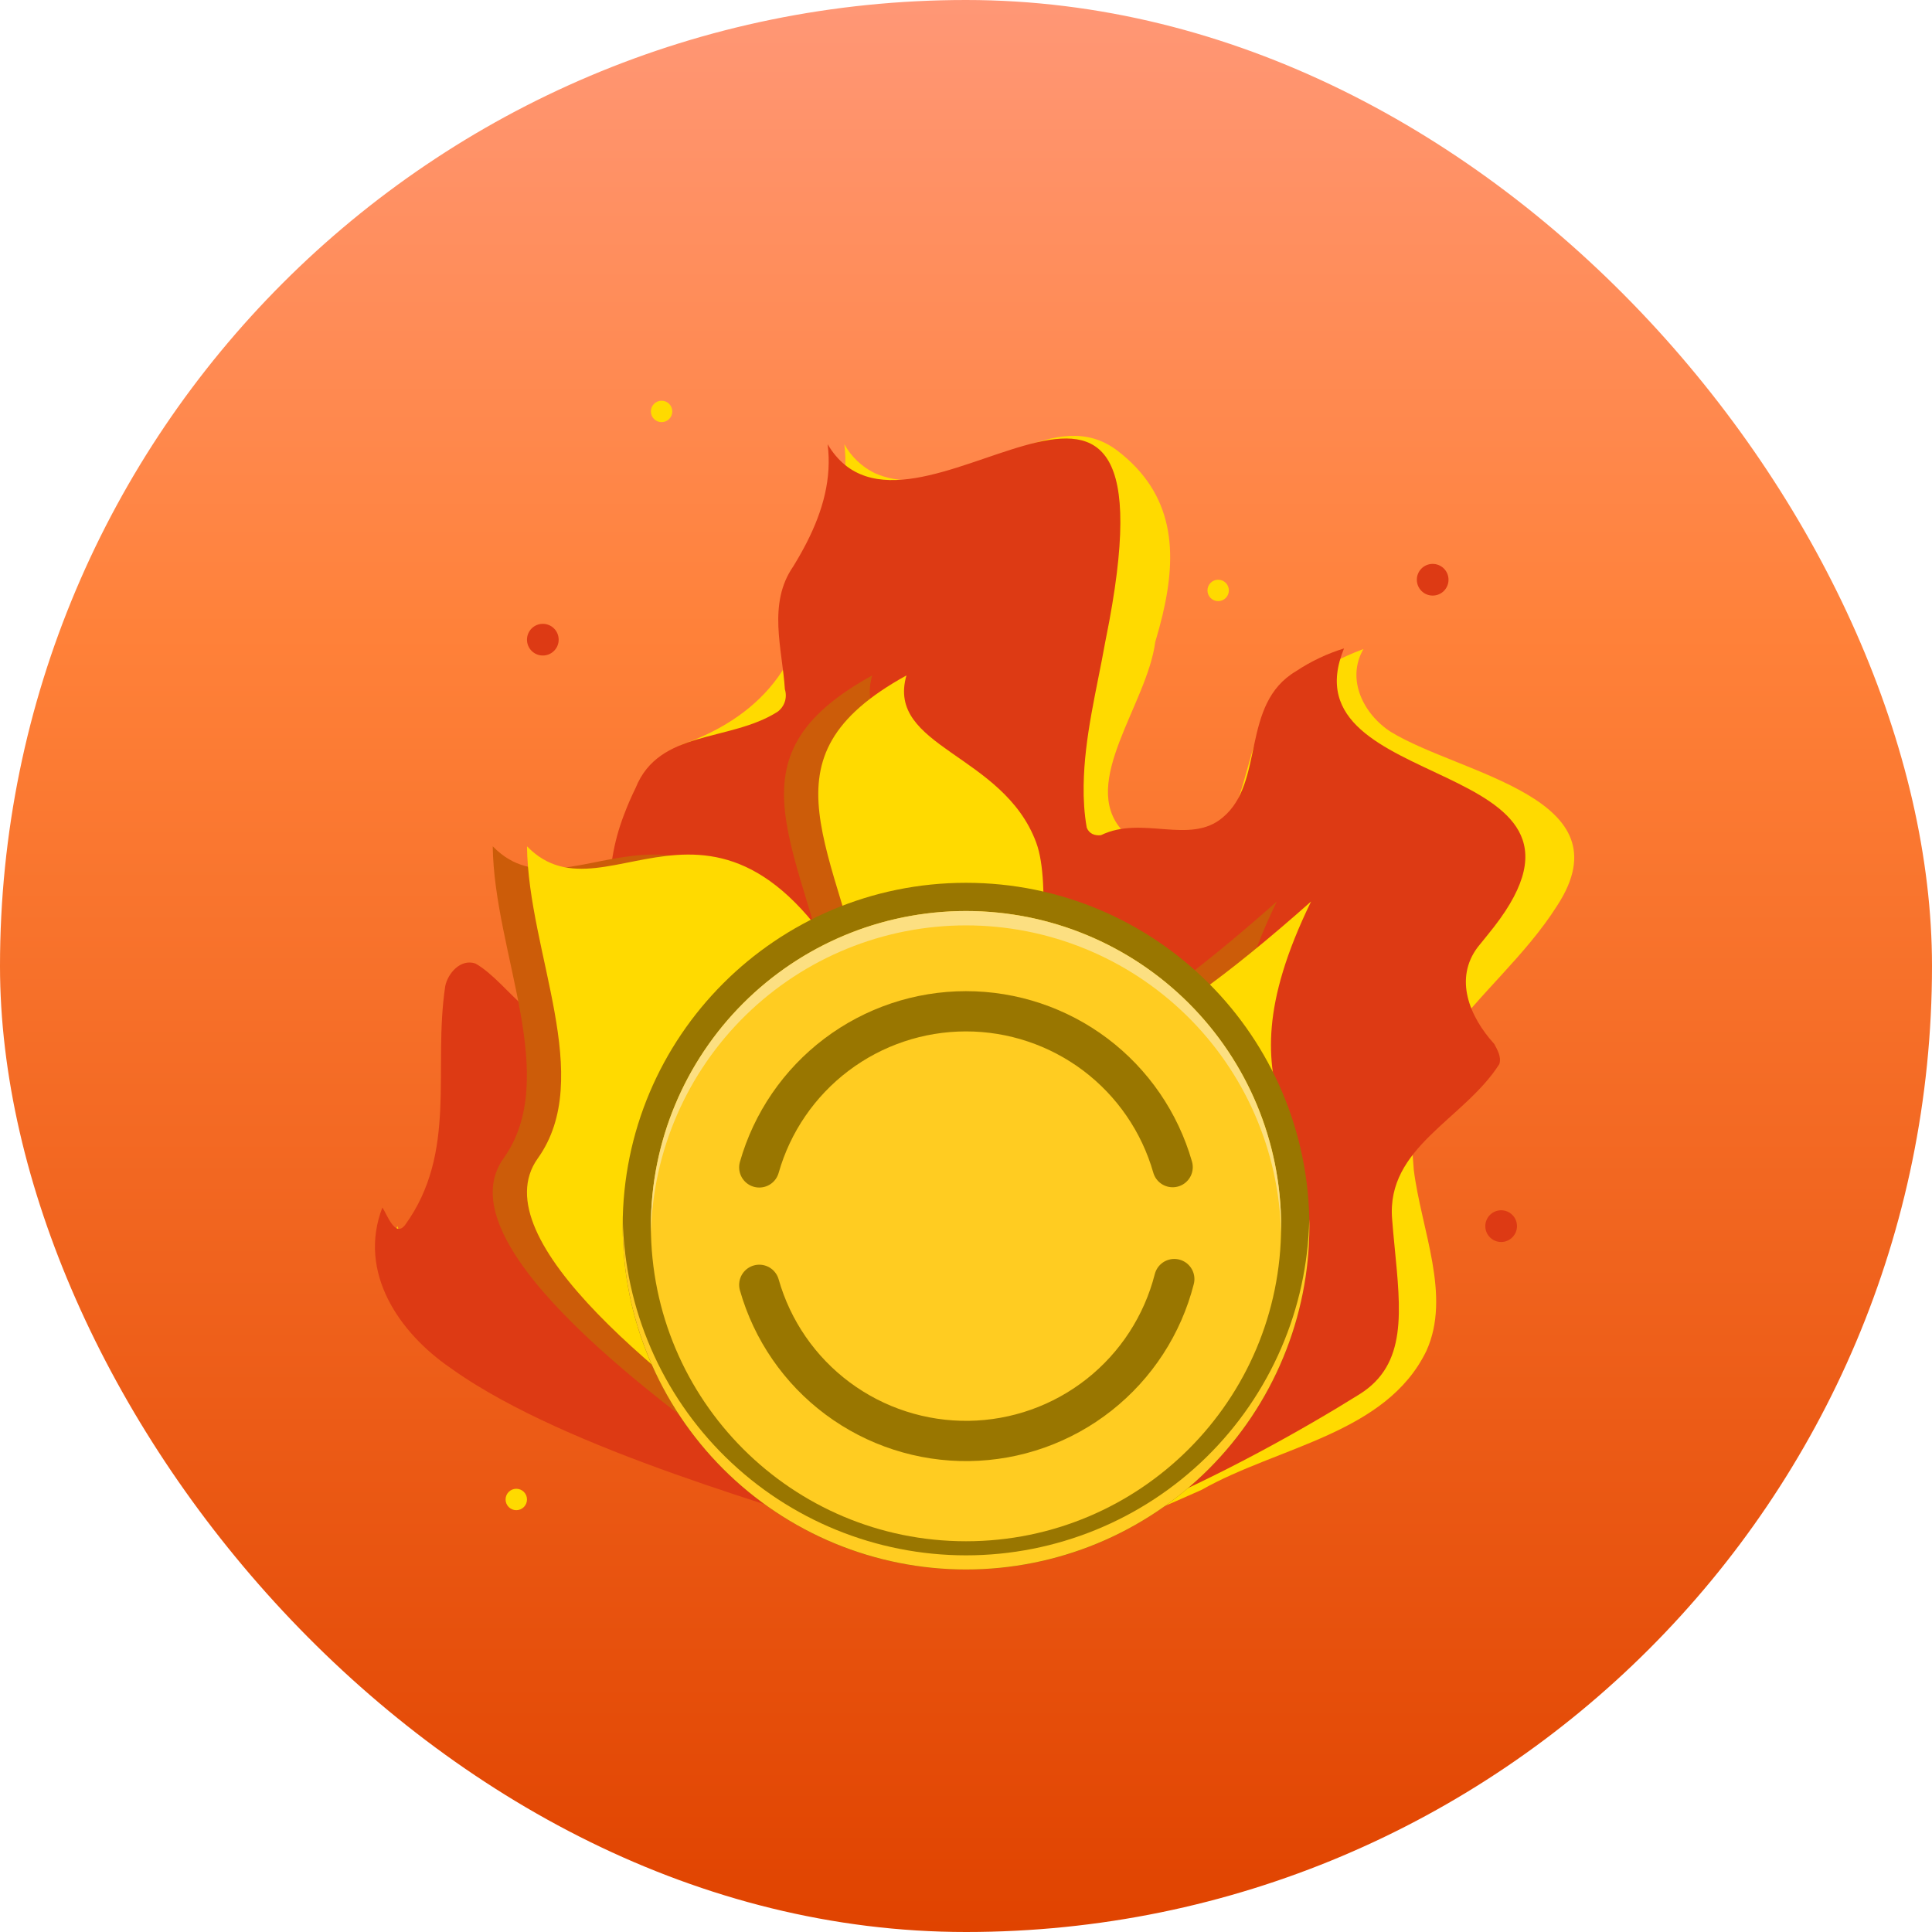 <svg width="48" height="48" viewBox="0 0 48 48" fill="none" xmlns="http://www.w3.org/2000/svg">
  <rect width="48" height="48" rx="24" fill="url(#paint0_linear_32153_8408)"/>
  <path d="M22.856 38.5C19.457 37.236 8.339 34.644 9.871 30.463C10.942 33.459 12.121 24.71 12.791 25.125C13.461 25.54 15.807 26.882 15.568 22.382C15.514 21.382 15.776 20.453 16.209 19.571C16.317 19.351 16.436 19.133 16.564 18.918C16.641 18.743 16.772 18.597 16.938 18.5C19.062 17.75 20.125 16.25 20.143 14.079C20.249 13.872 20.359 13.673 20.46 13.475C20.864 12.681 21.084 11.877 20.977 11.036C21.148 11.345 21.409 11.595 21.726 11.752C22.027 11.886 22.356 11.946 22.685 11.925C24.5 11.938 26.25 10.063 27.75 11.188C29.188 12.281 29.25 13.735 28.883 15.281C28.83 15.502 28.769 15.725 28.702 15.949C28.5 17.5 26.812 19.438 27.875 20.625C28.375 21.25 30.125 21.188 30.625 20.188C31.062 19.25 31.062 18.125 31.81 17.379C31.955 17.237 32.112 17.106 32.277 16.988C32.766 16.626 33.304 16.336 33.875 16.125C33.438 16.875 33.875 17.75 34.562 18.188C36.312 19.25 40.438 19.813 38.688 22.5C37.896 23.75 36.743 24.695 35.93 25.839C35.725 26.123 35.546 26.426 35.396 26.743C35 27.5 35.062 28.25 35.125 29.063C35.312 30.563 36.062 32.188 35.438 33.563C34.438 35.625 31.75 35.938 29.851 37.016C29.41 37.213 28.978 37.404 28.546 37.58C26.391 38.464 24.228 39.011 22.856 38.5Z" fill="#FFDA00"/>
  <path d="M22.441 38.5C20.278 37.695 14.989 36.353 11.824 34.406C11.598 34.267 11.382 34.124 11.18 33.978C9.938 33.125 8.875 31.625 9.5 30C9.625 30.188 9.813 30.75 10.062 30.438C11.375 28.625 10.75 26.563 11.062 24.5C11.125 24.188 11.438 23.813 11.812 23.938C12.688 24.438 13.375 25.938 14.554 25.331C14.715 25.173 14.838 24.98 14.914 24.767C15.111 24.267 15.213 23.507 15.153 22.382C15.12 21.652 15.24 20.923 15.504 20.241C15.588 20.015 15.686 19.791 15.794 19.571C16.375 18.125 18.125 18.438 19.312 17.688C19.399 17.626 19.464 17.538 19.498 17.437C19.531 17.336 19.532 17.227 19.5 17.125C19.438 16.125 19.062 15 19.711 14.068C19.832 13.87 19.944 13.673 20.045 13.475C20.449 12.681 20.669 11.877 20.562 11.036C22.583 14.466 29.261 6.229 27.561 15.427C27.529 15.601 27.494 15.781 27.456 15.967C27.25 17.125 26.938 18.313 26.923 19.519C26.92 19.69 26.924 19.862 26.936 20.036C26.948 20.213 26.969 20.388 27 20.563C27.062 20.719 27.203 20.766 27.353 20.75C28.375 20.25 29.562 21 30.375 20.313C31.438 19.438 30.812 17.5 32.196 16.678C32.385 16.552 32.584 16.44 32.79 16.343C32.985 16.251 33.186 16.173 33.392 16.11C31.885 19.757 40.459 18.728 37.117 23.03C36.993 23.19 36.855 23.356 36.714 23.531C36.125 24.313 36.5 25.25 37.125 25.938C37.188 26.063 37.312 26.25 37.25 26.438C36.375 27.813 34.438 28.5 34.587 30.29C34.603 30.508 34.624 30.721 34.644 30.928C34.804 32.585 34.967 33.897 33.775 34.641C31.095 36.313 25.184 39.521 22.441 38.5Z" fill="#DD3A14"/>
  <path d="M19.052 36.743C15.728 34.405 11.073 30.792 12.509 28.781C13.945 26.771 12.274 23.675 12.242 21.026C14.284 23.132 17.265 18.058 20.839 25.334C19.945 20.962 17.903 18.856 21.669 16.781C21.158 18.569 24.073 18.725 24.892 20.93C25.712 23.136 23.009 30.122 31.722 22.398C29.201 27.58 32.38 27.966 31.401 31.584C30.423 35.201 25.914 38.292 25.914 38.292L19.052 36.743Z" fill="#CC5C09"/>
  <path d="M19.903 36.743C16.579 34.405 11.924 30.792 13.36 28.781C14.797 26.771 13.125 23.675 13.093 21.026C15.135 23.132 18.116 18.058 21.69 25.334C20.797 20.962 18.754 18.856 22.52 16.781C22.009 18.569 24.924 18.725 25.743 20.93C26.563 23.136 23.86 30.122 32.573 22.398C30.052 27.58 33.231 27.966 32.252 31.584C31.274 35.201 26.765 38.292 26.765 38.292L19.903 36.743Z" fill="#FFDA00"/>
  <path d="M24 38.994C28.711 38.994 32.531 35.175 32.531 30.463C32.531 25.752 28.711 21.933 24 21.933C19.289 21.933 15.47 25.752 15.47 30.463C15.47 35.175 19.289 38.994 24 38.994Z" fill="#997600"/>
  <path d="M24 38.642C21.768 38.642 19.625 37.767 18.031 36.205C16.436 34.643 15.518 32.519 15.472 30.287C15.47 30.346 15.47 30.404 15.47 30.462C15.47 31.583 15.69 32.692 16.119 33.727C16.547 34.762 17.176 35.702 17.968 36.495C18.76 37.287 19.701 37.915 20.736 38.344C21.77 38.772 22.88 38.993 24 38.993C25.12 38.993 26.23 38.772 27.265 38.344C28.3 37.915 29.24 37.287 30.032 36.495C30.824 35.702 31.453 34.762 31.881 33.727C32.31 32.692 32.531 31.583 32.531 30.462C32.531 30.404 32.53 30.346 32.528 30.287C32.483 32.519 31.564 34.643 29.97 36.205C28.375 37.767 26.232 38.642 24 38.642Z" fill="#FFCC21"/>
  <path d="M24 38.292C28.324 38.292 31.829 34.787 31.829 30.463C31.829 26.139 28.324 22.634 24 22.634C19.676 22.634 16.171 26.139 16.171 30.463C16.171 34.787 19.676 38.292 24 38.292Z" fill="#FFCC21"/>
  <path d="M24 22.991C26.046 22.991 28.01 23.792 29.472 25.222C30.935 26.651 31.78 28.597 31.827 30.642C31.828 30.582 31.829 30.523 31.829 30.463C31.829 28.387 31.004 26.395 29.536 24.927C28.068 23.459 26.076 22.634 24 22.634C21.924 22.634 19.932 23.459 18.464 24.927C16.996 26.395 16.171 28.387 16.171 30.463C16.171 30.523 16.172 30.582 16.173 30.642C16.22 28.597 17.065 26.651 18.528 25.222C19.99 23.792 21.955 22.991 24 22.991Z" fill="#FCDF81"/>
  <path d="M29.175 31.778C28.885 32.916 28.228 33.927 27.306 34.654C26.384 35.381 25.248 35.784 24.074 35.8C22.9 35.816 21.753 35.445 20.811 34.744C19.869 34.043 19.185 33.051 18.864 31.921" stroke="#997600" stroke-miterlimit="10" stroke-linecap="round"/>
  <path d="M18.864 29.004C19.181 27.888 19.854 26.905 20.78 26.205C21.706 25.505 22.835 25.126 23.996 25.125C25.157 25.124 26.287 25.502 27.214 26.2C28.141 26.899 28.815 27.881 29.134 28.997" stroke="#997600" stroke-miterlimit="10" stroke-linecap="round"/>
  <path d="M30.265 14.935C30.412 14.935 30.531 14.816 30.531 14.669C30.531 14.522 30.412 14.403 30.265 14.403C30.118 14.403 29.999 14.522 29.999 14.669C29.999 14.816 30.118 14.935 30.265 14.935Z" fill="#FFDA00"/>
  <path d="M16.437 10.488C16.584 10.488 16.703 10.369 16.703 10.222C16.703 10.075 16.584 9.956 16.437 9.956C16.29 9.956 16.171 10.075 16.171 10.222C16.171 10.369 16.29 10.488 16.437 10.488Z" fill="#FFDA00"/>
  <path d="M12.827 37.52C12.974 37.52 13.093 37.401 13.093 37.254C13.093 37.107 12.974 36.988 12.827 36.988C12.68 36.988 12.561 37.107 12.561 37.254C12.561 37.401 12.68 37.52 12.827 37.52Z" fill="#FFDA00"/>
  <path d="M13.486 16.286C13.704 16.286 13.88 16.11 13.88 15.893C13.88 15.675 13.704 15.499 13.486 15.499C13.269 15.499 13.093 15.675 13.093 15.893C13.093 16.11 13.269 16.286 13.486 16.286Z" fill="#DD3A14"/>
  <path d="M37.296 30.857C37.513 30.857 37.689 30.68 37.689 30.463C37.689 30.246 37.513 30.069 37.296 30.069C37.078 30.069 36.902 30.246 36.902 30.463C36.902 30.68 37.078 30.857 37.296 30.857Z" fill="#DD3A14"/>
  <path d="M35.594 14.797C35.812 14.797 35.988 14.621 35.988 14.403C35.988 14.186 35.812 14.01 35.594 14.01C35.377 14.01 35.201 14.186 35.201 14.403C35.201 14.621 35.377 14.797 35.594 14.797Z" fill="#DD3A14"/>
  <defs>
    <linearGradient id="paint0_linear_32153_8408" x1="24" y1="0" x2="24" y2="48" gradientUnits="userSpaceOnUse">
      <stop stop-color="#FF9776"/>
      <stop offset="0.328" stop-color="#FF8139"/>
      <stop offset="1" stop-color="#E04300"/>
    </linearGradient>
  </defs>
</svg>
